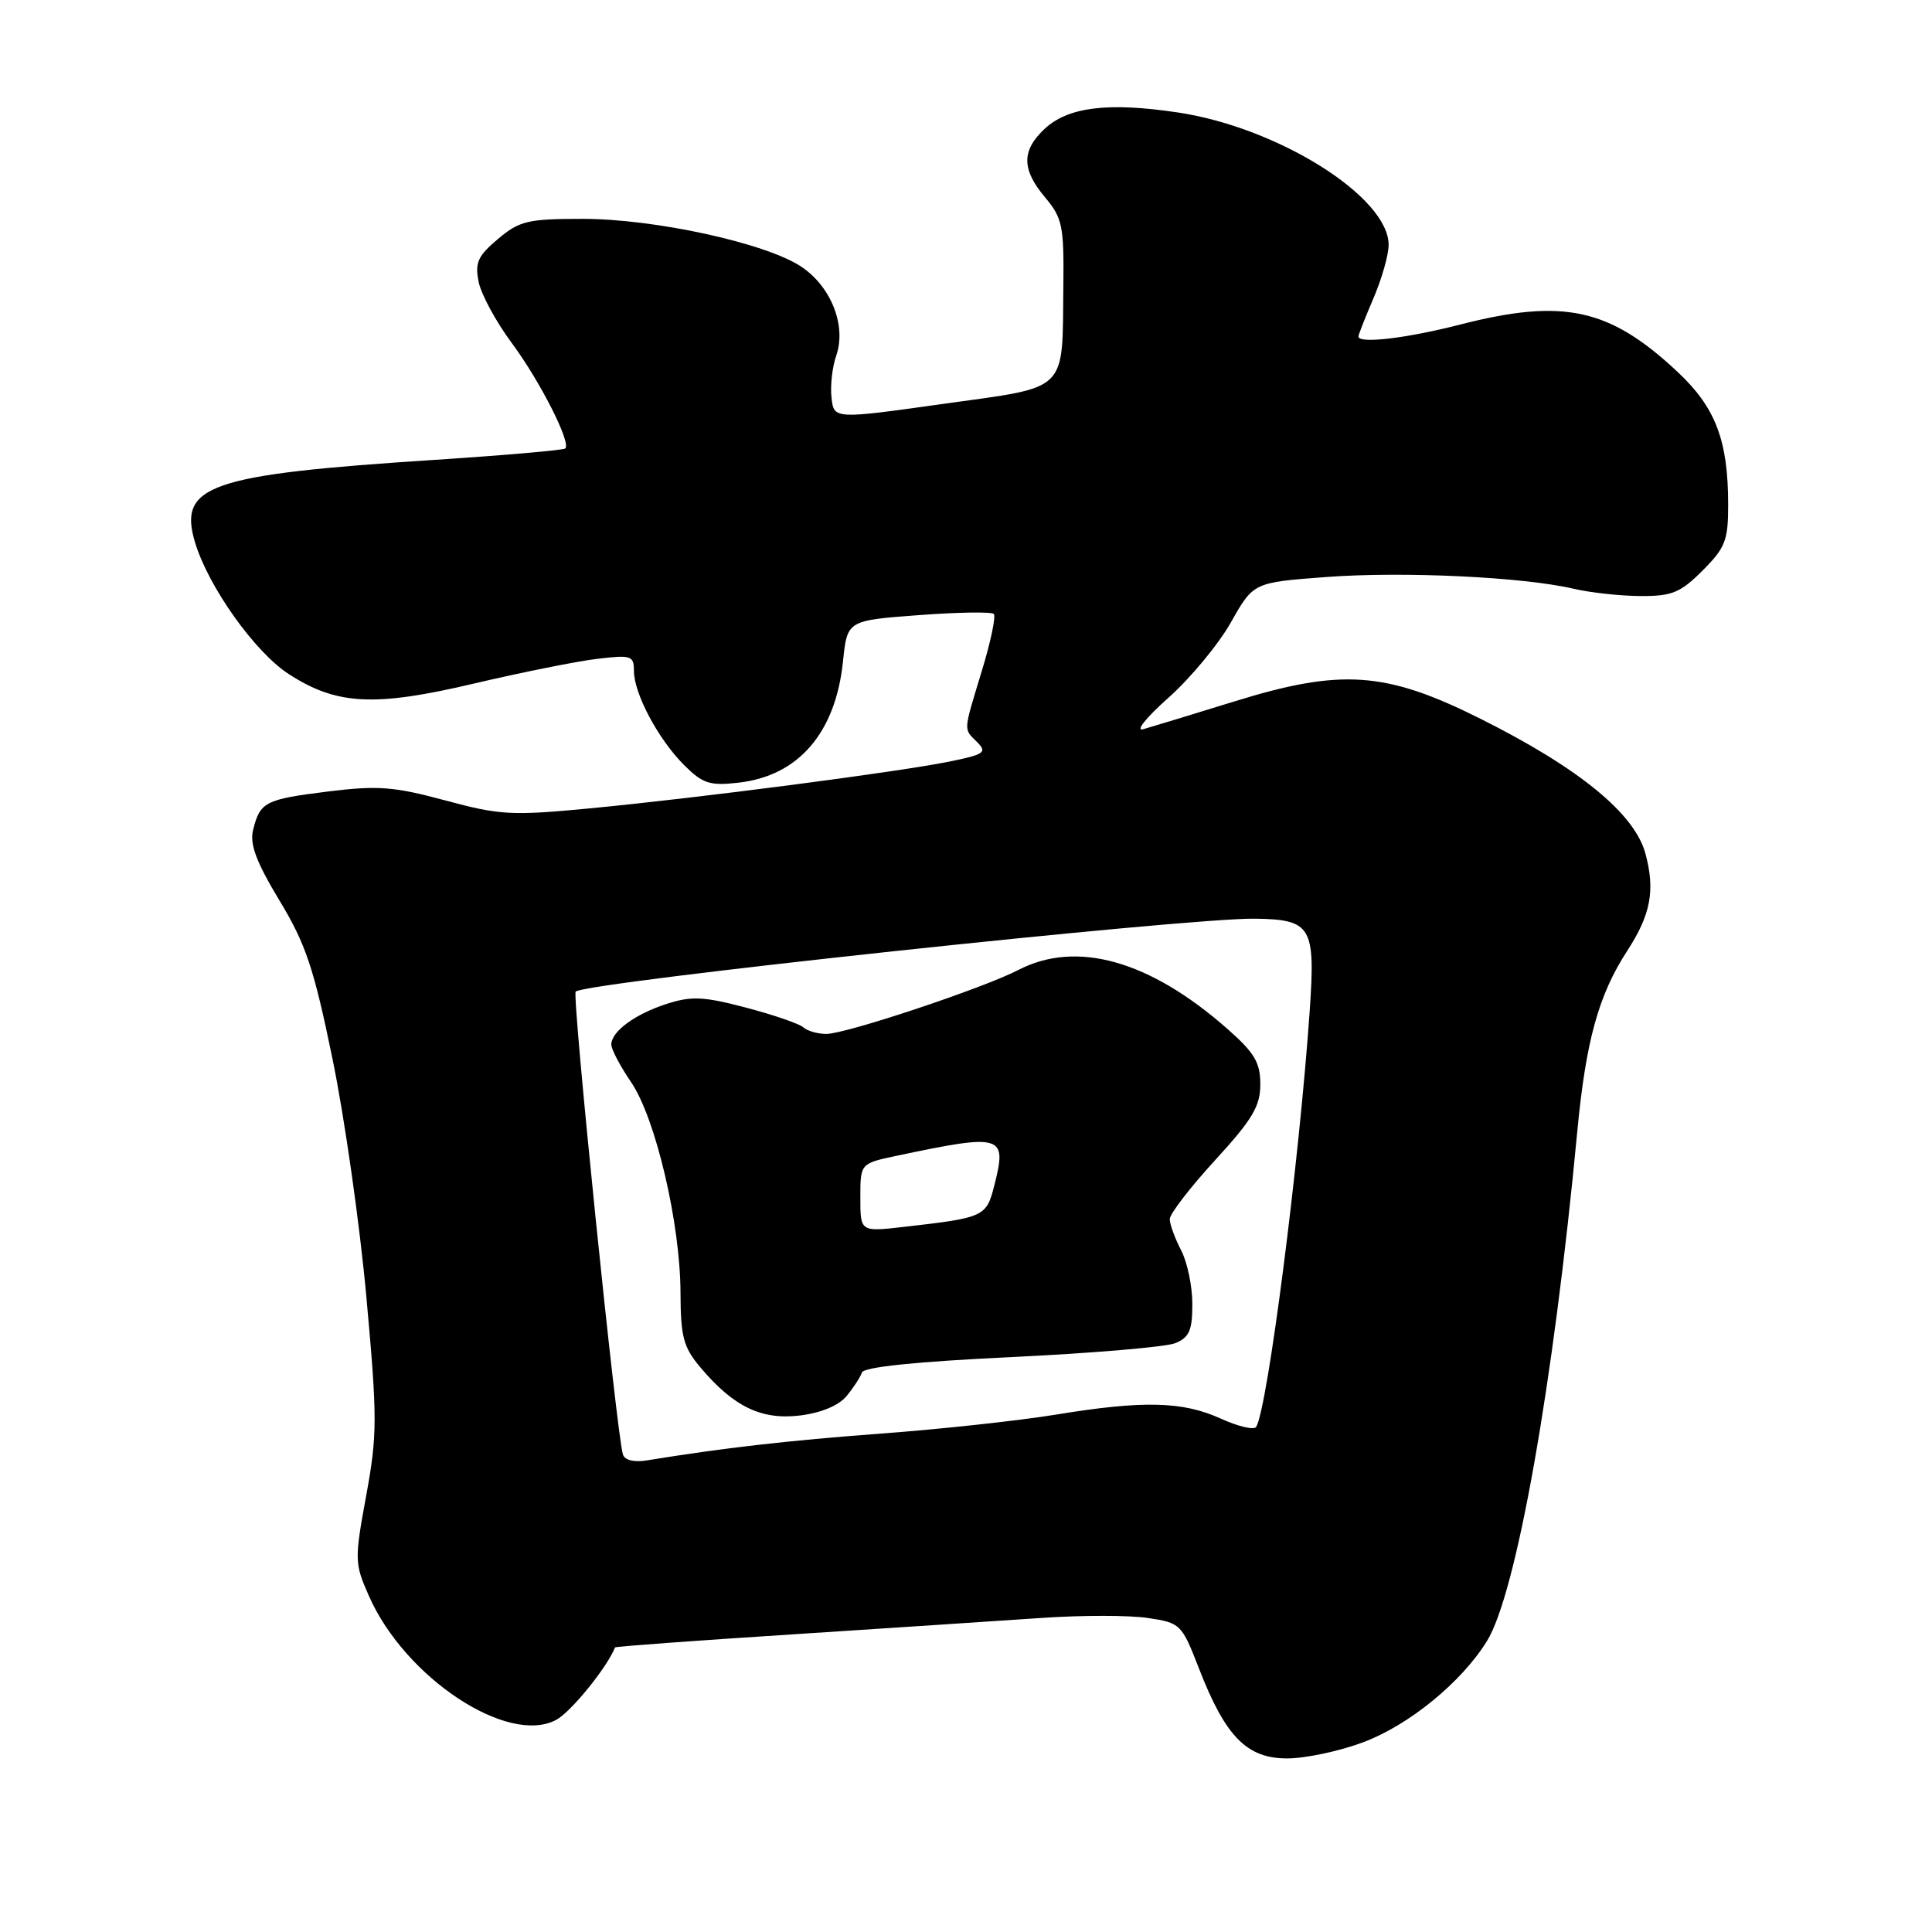 <?xml version="1.0" encoding="UTF-8" standalone="no"?>
<!DOCTYPE svg PUBLIC "-//W3C//DTD SVG 1.1//EN" "http://www.w3.org/Graphics/SVG/1.1/DTD/svg11.dtd" >
<svg xmlns="http://www.w3.org/2000/svg" xmlns:xlink="http://www.w3.org/1999/xlink" version="1.1" viewBox="0 0 256 256">
 <g >
 <path fill="currentColor"
d=" M 180.63 230.86 C 186.70 228.59 193.66 222.90 197.03 217.45 C 200.92 211.15 205.83 183.49 208.99 150.00 C 210.13 137.95 211.81 131.84 215.61 126.00 C 218.74 121.18 219.34 117.98 218.03 113.11 C 216.60 107.80 209.23 101.77 196.15 95.23 C 183.62 88.96 177.72 88.55 163.50 92.96 C 158.00 94.66 152.60 96.31 151.50 96.62 C 150.38 96.94 151.85 95.10 154.82 92.46 C 157.75 89.85 161.48 85.35 163.11 82.45 C 166.09 77.18 166.09 77.18 175.71 76.46 C 185.90 75.69 201.83 76.45 208.50 78.01 C 210.70 78.53 214.68 78.96 217.35 78.98 C 221.55 79.00 222.66 78.54 225.60 75.60 C 228.62 72.58 229.00 71.60 228.99 66.85 C 228.99 58.37 227.32 53.99 222.31 49.30 C 213.28 40.83 207.18 39.50 193.50 43.00 C 186.28 44.85 180.00 45.58 180.00 44.58 C 180.00 44.35 180.90 42.07 182.00 39.50 C 183.10 36.93 184.00 33.76 184.00 32.45 C 184.00 26.09 169.36 16.89 156.06 14.90 C 146.81 13.52 141.51 14.17 138.40 17.09 C 135.34 19.97 135.36 22.46 138.50 26.18 C 140.77 28.88 140.99 29.96 140.90 37.83 C 140.74 52.19 141.77 51.17 124.96 53.52 C 110.50 55.55 110.50 55.55 110.18 52.69 C 110.00 51.12 110.28 48.62 110.80 47.14 C 112.18 43.20 110.15 38.01 106.21 35.36 C 101.56 32.23 86.81 29.00 77.20 29.00 C 69.94 29.00 68.84 29.26 65.98 31.67 C 63.32 33.90 62.91 34.81 63.42 37.34 C 63.75 38.99 65.72 42.63 67.79 45.42 C 71.53 50.45 75.69 58.64 74.91 59.42 C 74.68 59.65 66.85 60.33 57.50 60.94 C 27.71 62.88 23.58 64.30 25.84 71.86 C 27.60 77.73 33.76 86.40 38.25 89.31 C 44.61 93.43 49.60 93.69 62.82 90.57 C 69.13 89.09 76.48 87.61 79.15 87.30 C 83.64 86.76 84.00 86.88 84.00 88.90 C 84.00 91.90 87.22 97.95 90.64 101.37 C 93.12 103.84 94.04 104.14 97.85 103.71 C 105.80 102.82 110.72 97.10 111.70 87.65 C 112.26 82.22 112.26 82.22 121.70 81.51 C 126.89 81.12 131.38 81.05 131.68 81.35 C 131.98 81.65 131.28 85.03 130.11 88.85 C 127.60 97.14 127.64 96.49 129.50 98.36 C 130.83 99.69 130.42 99.98 125.75 100.92 C 118.97 102.30 92.69 105.72 78.19 107.11 C 67.79 108.10 66.25 108.02 59.00 106.06 C 52.17 104.22 50.07 104.06 43.44 104.88 C 35.11 105.92 34.45 106.26 33.53 110.00 C 33.07 111.86 33.97 114.25 37.03 119.32 C 40.52 125.09 41.59 128.30 44.05 140.27 C 45.65 148.04 47.68 162.27 48.55 171.89 C 50.01 187.95 50.00 190.11 48.52 198.19 C 46.96 206.70 46.97 207.14 48.90 211.51 C 53.68 222.32 67.30 231.32 73.70 227.89 C 75.65 226.85 80.41 220.99 81.50 218.29 C 81.55 218.17 92.14 217.39 105.04 216.56 C 117.94 215.72 132.81 214.74 138.08 214.38 C 143.34 214.02 149.65 214.02 152.09 214.39 C 156.43 215.04 156.58 215.19 158.86 221.06 C 162.37 230.11 165.20 233.00 170.55 233.00 C 172.96 233.00 177.49 232.04 180.63 230.86 Z  M 82.54 192.73 C 81.70 190.02 75.77 131.90 76.28 131.39 C 77.51 130.16 157.26 121.60 166.28 121.73 C 173.78 121.84 174.32 122.76 173.54 133.96 C 172.16 153.97 167.95 186.65 166.45 189.07 C 166.18 189.52 164.05 189.02 161.73 187.96 C 156.68 185.67 151.45 185.55 139.81 187.46 C 135.03 188.24 124.68 189.37 116.81 189.95 C 104.29 190.89 95.98 191.84 85.71 193.51 C 84.03 193.79 82.77 193.48 82.54 192.73 Z  M 112.17 184.99 C 113.09 183.88 114.01 182.47 114.21 181.86 C 114.45 181.14 121.39 180.42 134.04 179.82 C 144.74 179.31 154.51 178.48 155.75 177.97 C 157.59 177.21 158.00 176.26 157.99 172.77 C 157.99 170.42 157.32 167.21 156.49 165.64 C 155.67 164.06 155.00 162.21 155.00 161.53 C 155.00 160.85 157.70 157.34 161.00 153.74 C 165.95 148.34 167.00 146.58 167.00 143.68 C 167.00 140.79 166.23 139.49 162.60 136.30 C 152.33 127.26 142.66 124.54 134.95 128.52 C 130.28 130.94 112.09 137.00 109.50 137.00 C 108.35 137.00 106.97 136.61 106.45 136.13 C 105.93 135.66 102.52 134.48 98.87 133.52 C 93.27 132.04 91.63 131.96 88.37 133.01 C 84.14 134.37 81.00 136.68 81.00 138.42 C 81.00 139.03 82.18 141.28 83.63 143.40 C 86.88 148.19 90.14 162.09 90.17 171.29 C 90.19 177.13 90.55 178.51 92.80 181.18 C 97.20 186.40 100.88 188.18 106.00 187.56 C 108.79 187.22 111.14 186.24 112.17 184.99 Z  M 114.00 158.70 C 114.00 154.17 114.00 154.17 118.75 153.16 C 132.86 150.18 133.46 150.36 131.76 157.04 C 130.70 161.24 130.45 161.35 119.75 162.57 C 114.00 163.23 114.00 163.23 114.00 158.70 Z "/>
</g>
</svg>